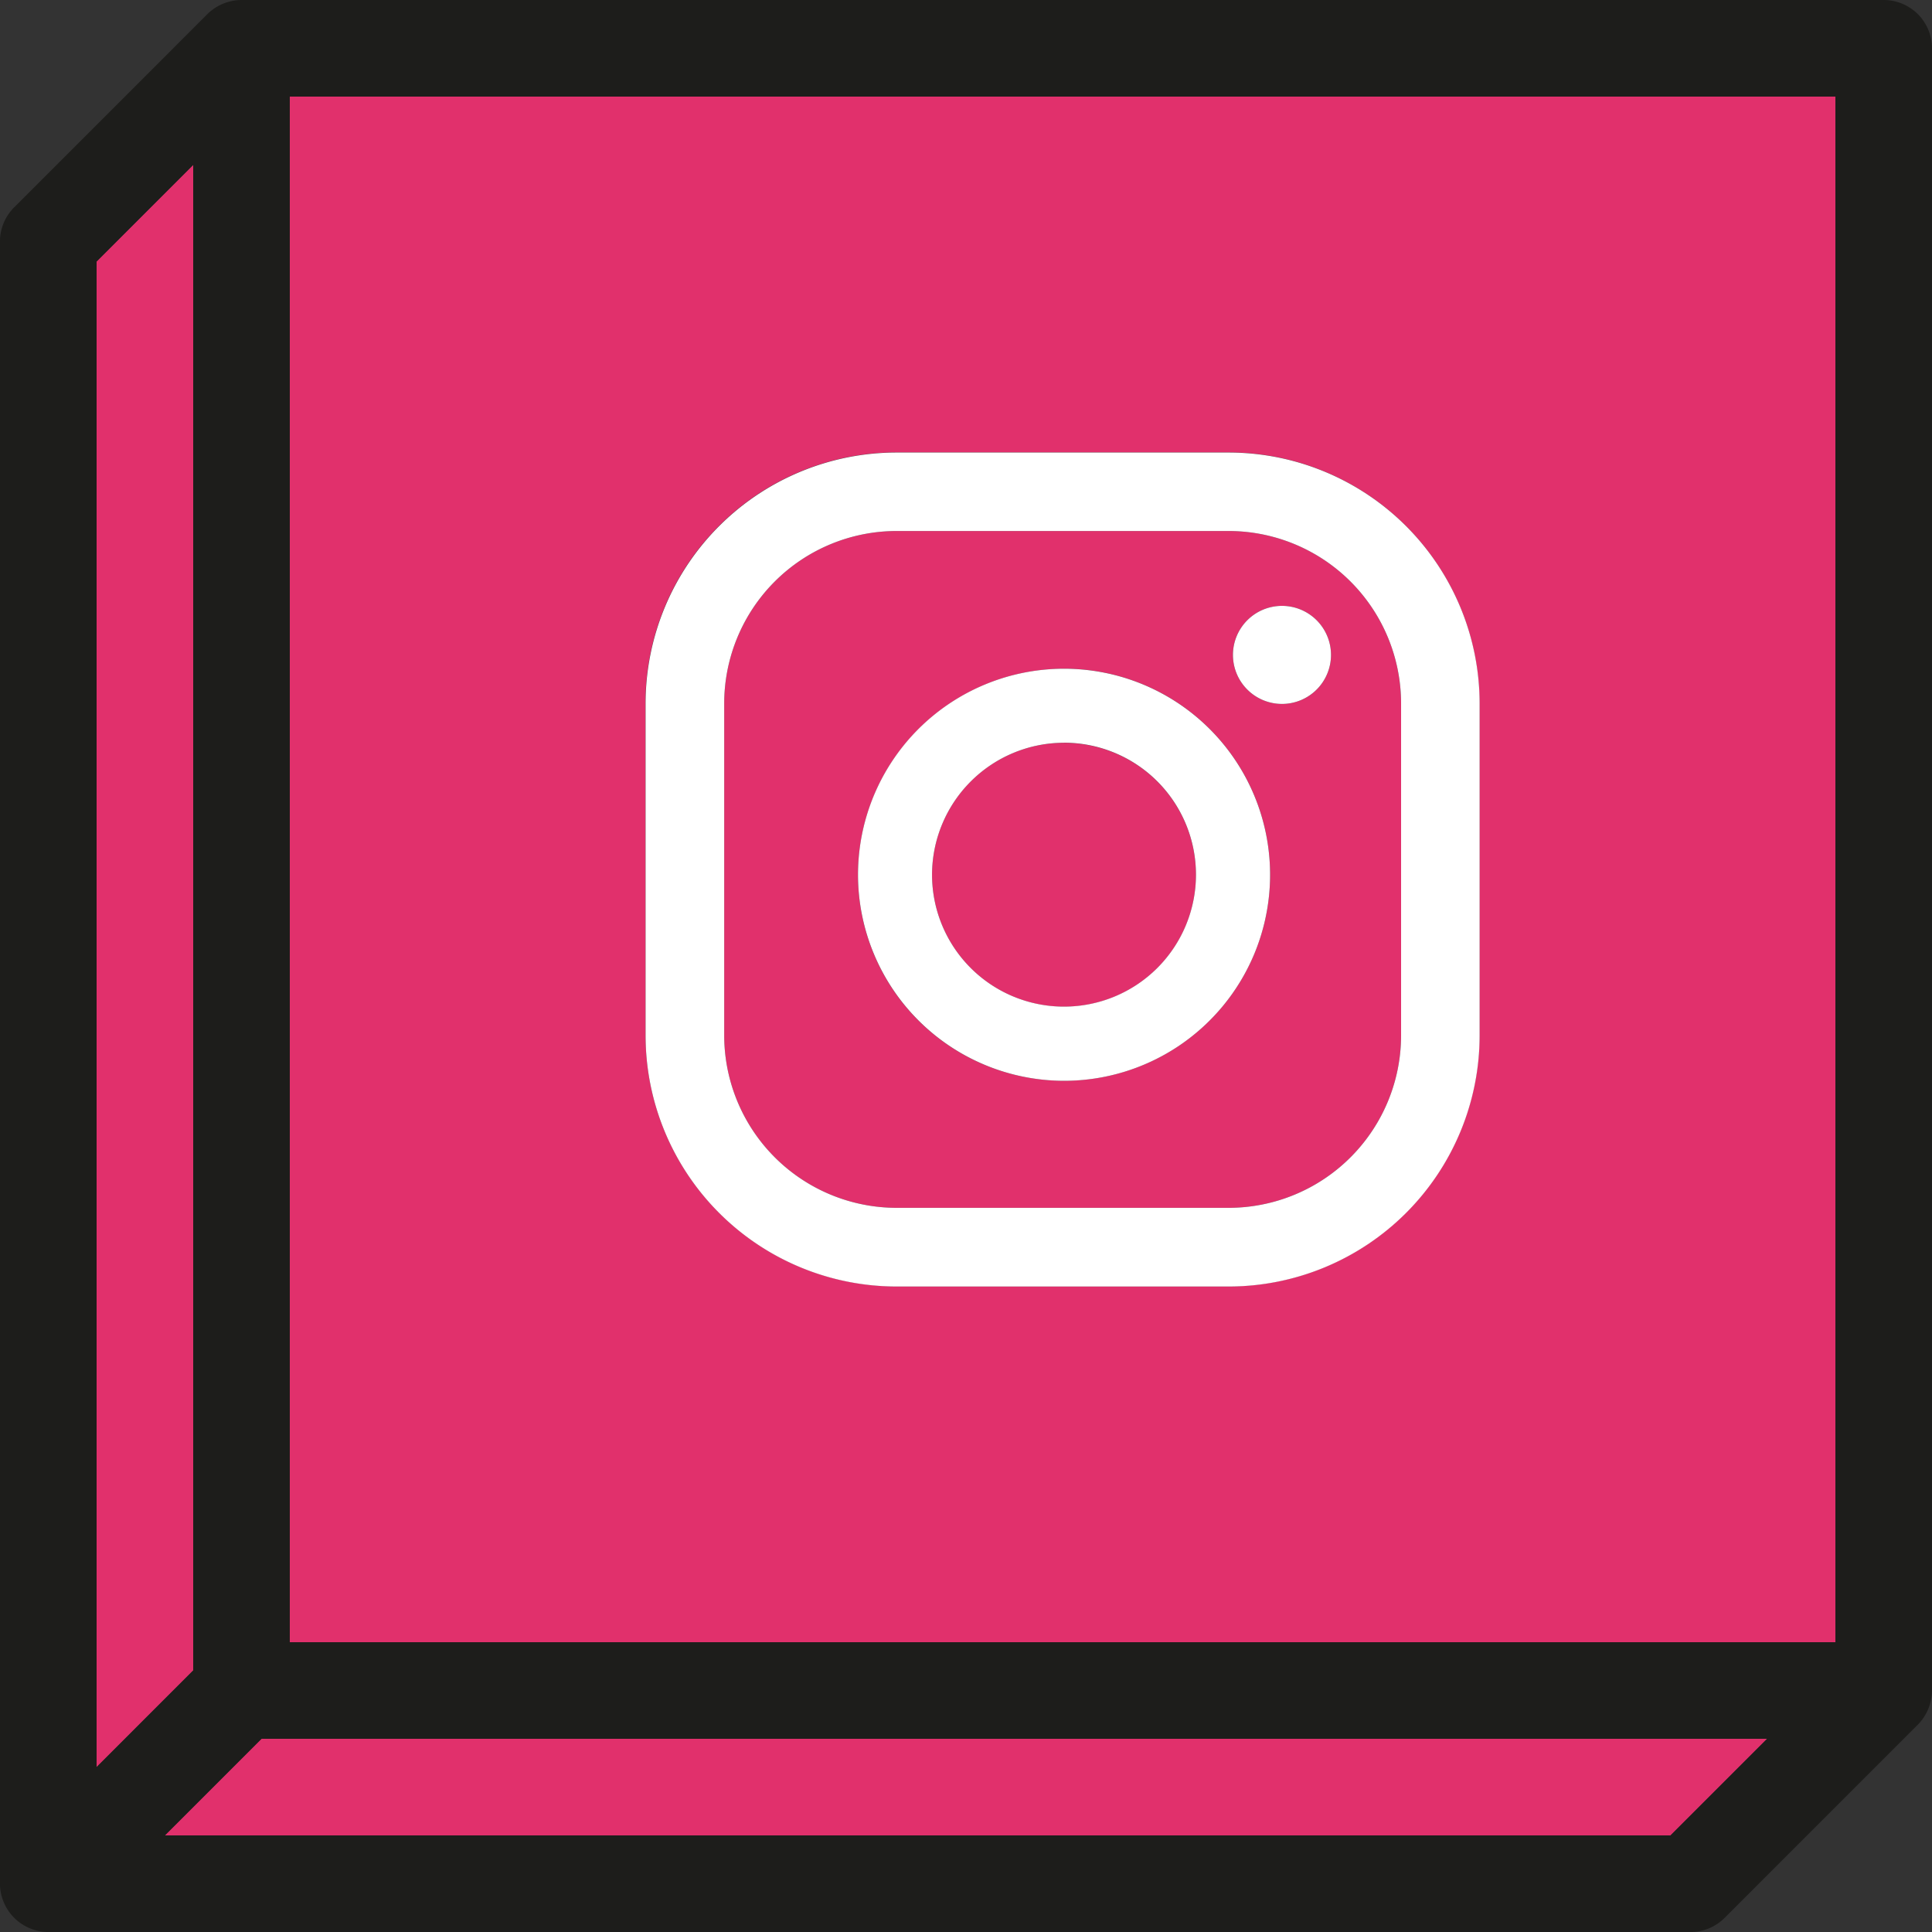 <svg xmlns="http://www.w3.org/2000/svg" width="40" height="40" viewBox="0 0 40 40">
  <rect x="0" y="0" width="40" height="40" fill="#333333" stroke="none"/>
  <g id="link_instagram" transform="translate(-1032 -527)">
    <path id="Path_2663" data-name="Path 2663" d="M86.5,188.476h32v-32h-32Zm7.363-19.434a5.2,5.2,0,0,1,5.2-5.2h6.868a5.2,5.2,0,0,1,5.2,5.2v6.867a5.2,5.2,0,0,1-5.2,5.2H99.066a5.2,5.2,0,0,1-5.2-5.2Z" transform="translate(951.5 372.524)" fill="#e1306c"/>
    <path id="Path_2664" data-name="Path 2664" d="M84.5,189.061V157.89l-2,2v31.172Z" transform="translate(951.5 372.524)" fill="#e1306c"/>
    <path id="Path_2665" data-name="Path 2665" d="M99.066,179.483h6.868a3.573,3.573,0,0,0,3.574-3.574v-6.867a3.573,3.573,0,0,0-3.574-3.572H99.066a3.572,3.572,0,0,0-3.572,3.572v6.867A3.573,3.573,0,0,0,99.066,179.483Zm7.977-12.463a1.015,1.015,0,1,1-1.016,1.016A1.015,1.015,0,0,1,107.043,167.02Zm-4.514,1.3a4.266,4.266,0,1,1-4.265,4.266A4.271,4.271,0,0,1,102.529,168.321Z" transform="translate(951.5 372.524)" fill="#e1306c"/>
    <path id="Path_2666" data-name="Path 2666" d="M102.529,175.319a2.732,2.732,0,1,0-2.732-2.732A2.734,2.734,0,0,0,102.529,175.319Z" transform="translate(951.5 372.524)" fill="#e1306c"/>
    <path id="Path_2667" data-name="Path 2667" d="M85.914,190.476l-2,2h31.172l2-2Z" transform="translate(951.5 372.524)" fill="#e1306c"/>
    <path id="Path_2668" data-name="Path 2668" d="M119.5,154.476h-34a1.012,1.012,0,0,0-.708.294l-4,4a1,1,0,0,0-.293.707v34a1.007,1.007,0,0,0,1,1h34a1,1,0,0,0,.707-.293l4-4a1.017,1.017,0,0,0,.294-.708v-34A1,1,0,0,0,119.5,154.476Zm-1,34h-32v-32h32Zm-34-30.586v31.171l-2,2V159.89Zm30.586,34.586H83.914l2-2h31.172Z" transform="translate(951.5 372.524)" fill="#1d1d1b"/>
    <path id="Path_2669" data-name="Path 2669" d="M99.066,181.112h6.868a5.2,5.2,0,0,0,5.2-5.2v-6.867a5.2,5.2,0,0,0-5.2-5.2H99.066a5.2,5.2,0,0,0-5.2,5.2v6.867A5.2,5.2,0,0,0,99.066,181.112Zm-3.572-12.07a3.572,3.572,0,0,1,3.572-3.572h6.868a3.573,3.573,0,0,1,3.574,3.572v6.867a3.573,3.573,0,0,1-3.574,3.574H99.066a3.573,3.573,0,0,1-3.572-3.574Z" transform="translate(951.5 372.524)" fill="#fff"/>
    <path id="Path_2670" data-name="Path 2670" d="M102.529,176.853a4.266,4.266,0,1,0-4.265-4.266A4.271,4.271,0,0,0,102.529,176.853Zm0-7a2.732,2.732,0,1,1-2.732,2.733A2.736,2.736,0,0,1,102.529,169.854Z" transform="translate(951.5 372.524)" fill="#fff"/>
    <path id="Path_2671" data-name="Path 2671" d="M107.043,169.05a1.015,1.015,0,1,0-1.016-1.014A1.015,1.015,0,0,0,107.043,169.05Z" transform="translate(951.5 372.524)" fill="#fff"/>
  </g>
</svg>
